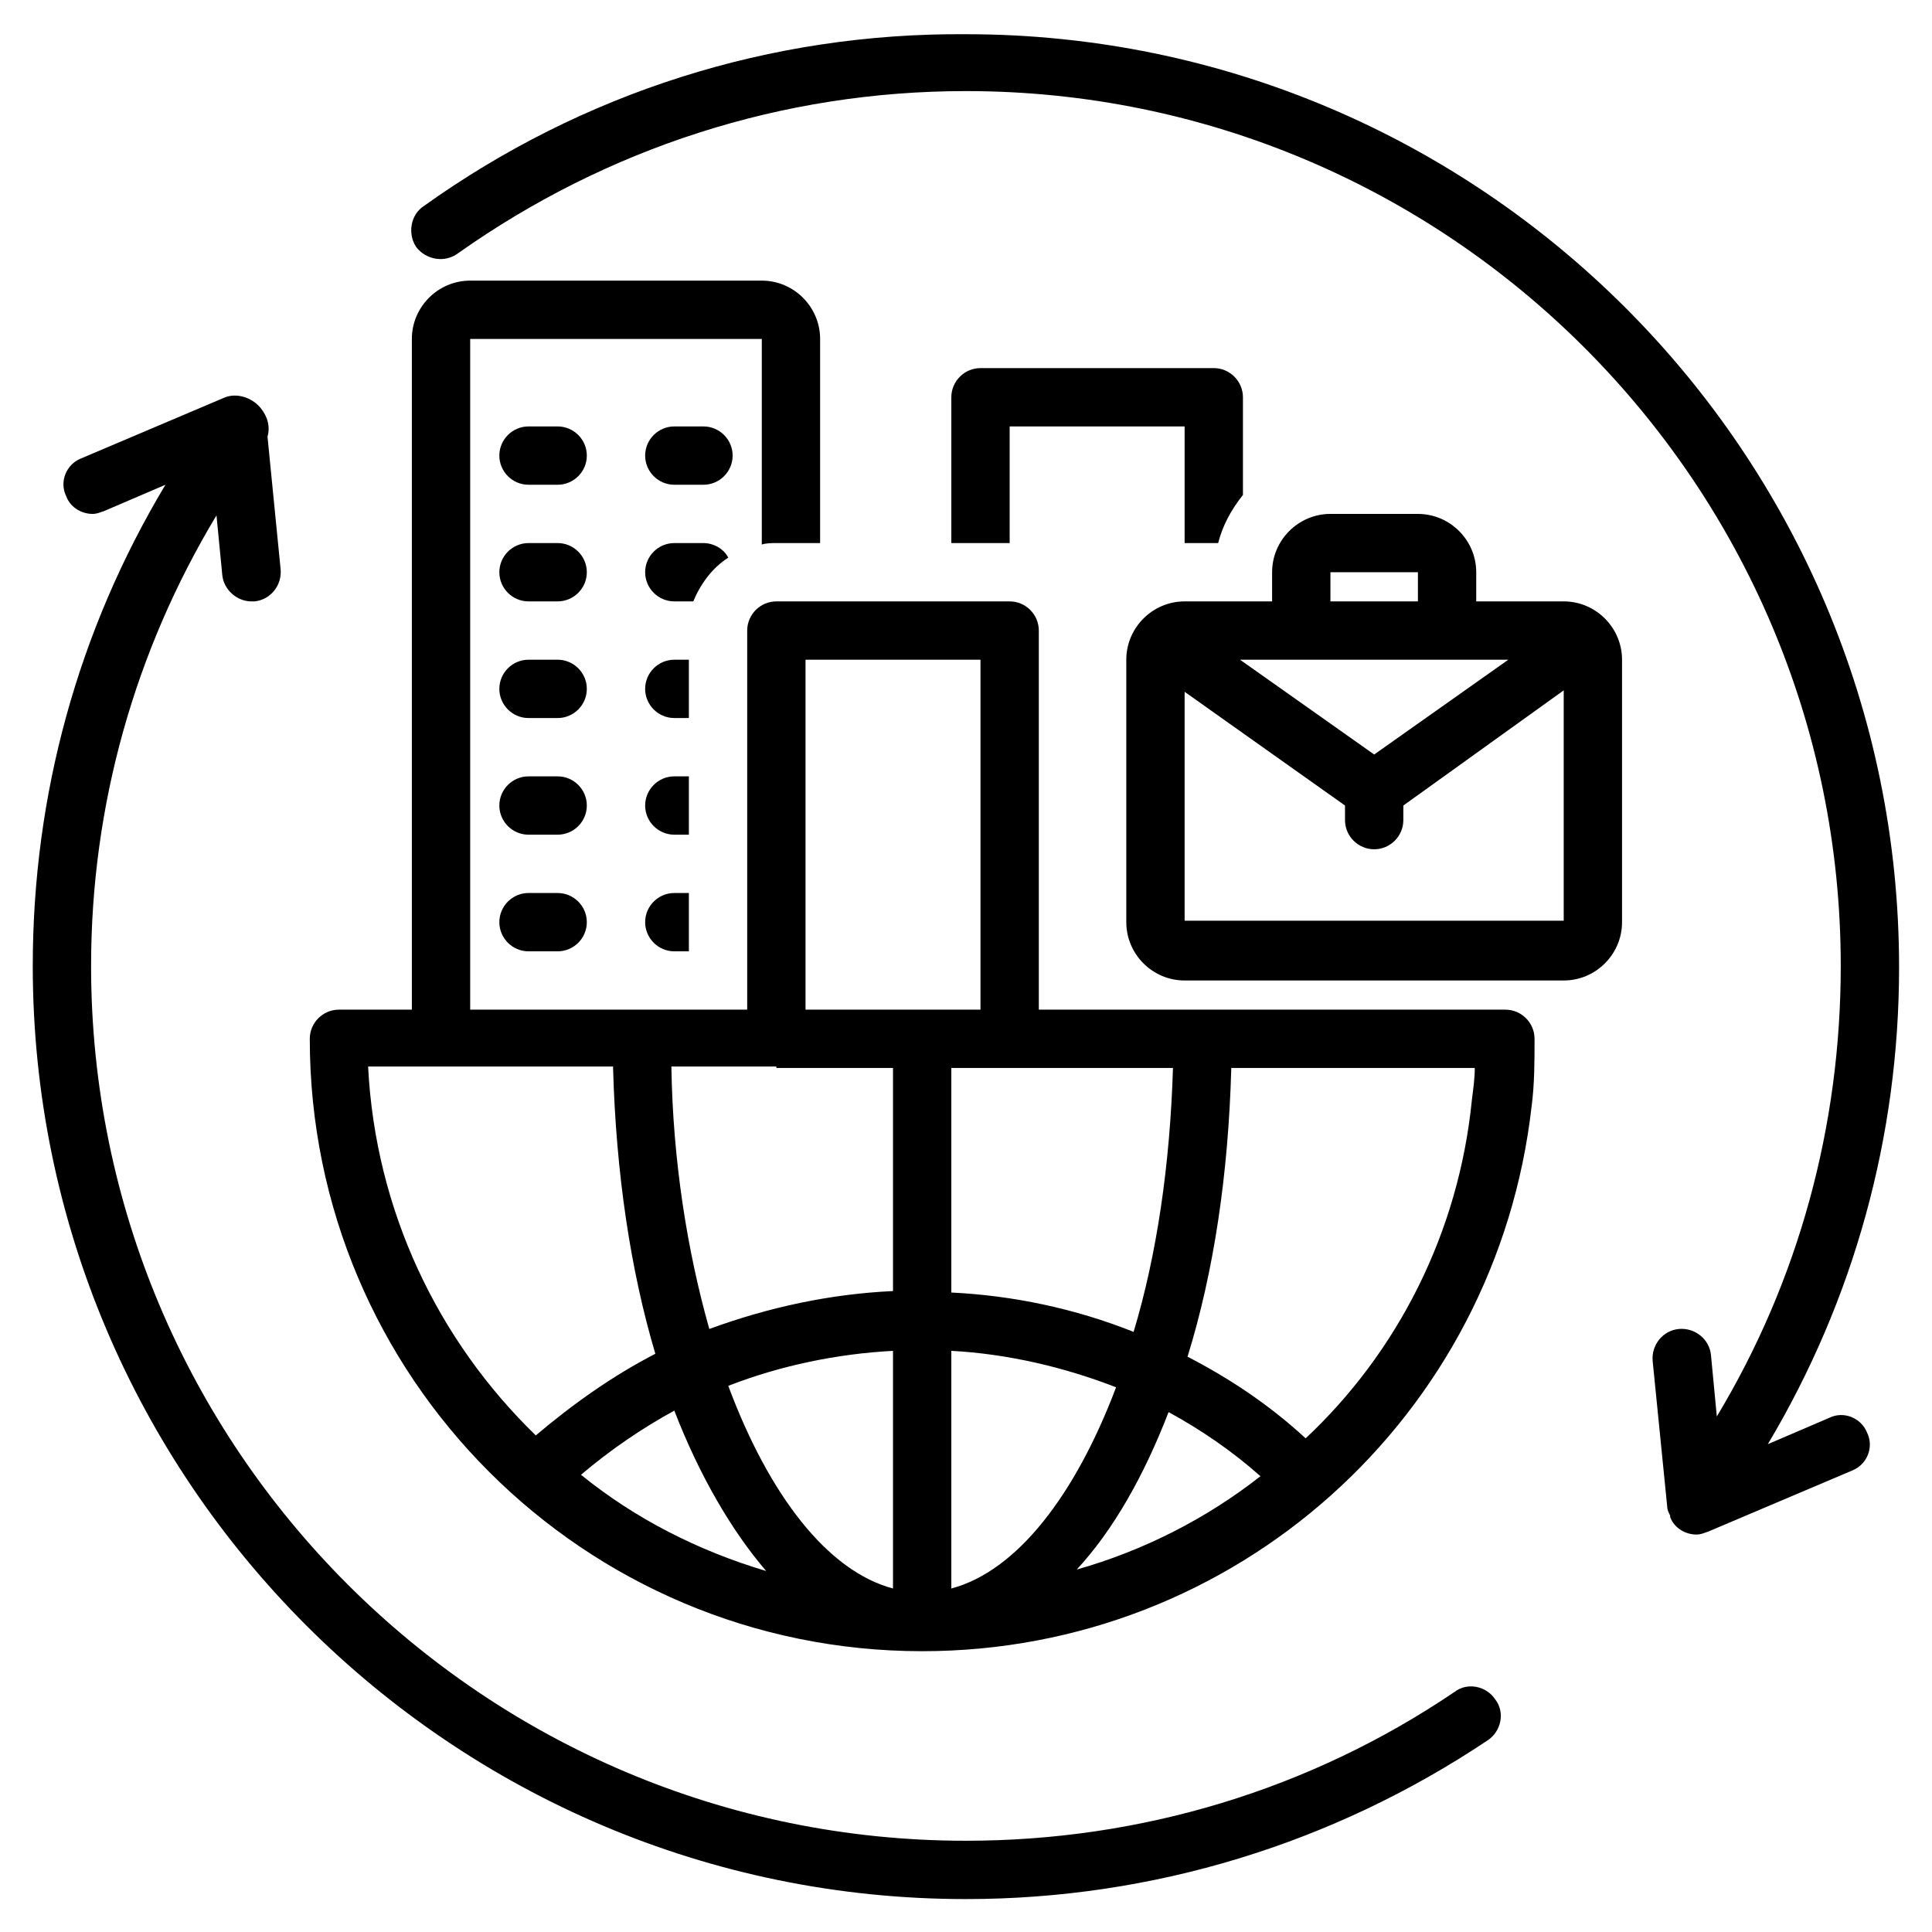 <svg xmlns="http://www.w3.org/2000/svg" xmlns:xlink="http://www.w3.org/1999/xlink" width="500" zoomAndPan="magnify" viewBox="0 0 375 375" height="500" preserveAspectRatio="xMidYMid meet" version="1.0"><defs><clipPath id="58a04e4025"><path d="M 79 6.359 L 368.609 6.359 L 368.609 298 L 79 298 Z M 79 6.359 " clip-rule="nonzero"/></clipPath><clipPath id="6b4c0e5567"><path d="M 6.359 76 L 292 76 L 292 368.609 L 6.359 368.609 Z M 6.359 76 " clip-rule="nonzero"/></clipPath></defs><path fill="#000000" d="M 108.242 82.77 L 102.582 82.77 C 99.469 82.77 96.922 85.316 96.922 88.43 C 96.922 91.543 99.469 94.09 102.582 94.09 L 108.242 94.09 C 111.355 94.09 113.902 91.543 113.902 88.43 C 113.902 85.316 111.355 82.77 108.242 82.77 Z M 108.242 82.77 " fill-opacity="1" fill-rule="nonzero"/><path fill="#000000" d="M 136.543 82.77 L 130.883 82.77 C 127.77 82.77 125.223 85.316 125.223 88.43 C 125.223 91.543 127.77 94.09 130.883 94.09 L 136.543 94.09 C 139.656 94.09 142.203 91.543 142.203 88.43 C 142.203 85.316 139.656 82.77 136.543 82.77 Z M 136.543 82.77 " fill-opacity="1" fill-rule="nonzero"/><path fill="#000000" d="M 108.242 105.41 L 102.582 105.41 C 99.469 105.41 96.922 107.957 96.922 111.07 C 96.922 114.184 99.469 116.73 102.582 116.73 L 108.242 116.73 C 111.355 116.73 113.902 114.184 113.902 111.07 C 113.902 107.957 111.355 105.41 108.242 105.41 Z M 108.242 105.41 " fill-opacity="1" fill-rule="nonzero"/><path fill="#000000" d="M 108.242 128.051 L 102.582 128.051 C 99.469 128.051 96.922 130.598 96.922 133.711 C 96.922 136.824 99.469 139.371 102.582 139.371 L 108.242 139.371 C 111.355 139.371 113.902 136.824 113.902 133.711 C 113.902 130.598 111.355 128.051 108.242 128.051 Z M 108.242 128.051 " fill-opacity="1" fill-rule="nonzero"/><path fill="#000000" d="M 108.242 150.691 L 102.582 150.691 C 99.469 150.691 96.922 153.238 96.922 156.352 C 96.922 159.465 99.469 162.012 102.582 162.012 L 108.242 162.012 C 111.355 162.012 113.902 159.465 113.902 156.352 C 113.902 153.238 111.355 150.691 108.242 150.691 Z M 108.242 150.691 " fill-opacity="1" fill-rule="nonzero"/><path fill="#000000" d="M 108.242 173.332 L 102.582 173.332 C 99.469 173.332 96.922 175.879 96.922 178.992 C 96.922 182.105 99.469 184.652 102.582 184.652 L 108.242 184.652 C 111.355 184.652 113.902 182.105 113.902 178.992 C 113.902 175.879 111.355 173.332 108.242 173.332 Z M 108.242 173.332 " fill-opacity="1" fill-rule="nonzero"/><path fill="#000000" d="M 141.355 108.242 C 140.504 106.543 138.523 105.41 136.543 105.41 L 130.883 105.41 C 127.77 105.41 125.223 107.957 125.223 111.07 C 125.223 114.184 127.77 116.73 130.883 116.73 L 134.562 116.73 C 135.977 113.336 138.242 110.223 141.355 108.242 Z M 141.355 108.242 " fill-opacity="1" fill-rule="nonzero"/><path fill="#000000" d="M 133.711 128.051 L 130.883 128.051 C 127.77 128.051 125.223 130.598 125.223 133.711 C 125.223 136.824 127.77 139.371 130.883 139.371 L 133.711 139.371 Z M 133.711 128.051 " fill-opacity="1" fill-rule="nonzero"/><path fill="#000000" d="M 133.711 150.691 L 130.883 150.691 C 127.77 150.691 125.223 153.238 125.223 156.352 C 125.223 159.465 127.77 162.012 130.883 162.012 L 133.711 162.012 Z M 133.711 150.691 " fill-opacity="1" fill-rule="nonzero"/><path fill="#000000" d="M 125.223 178.992 C 125.223 182.105 127.77 184.652 130.883 184.652 L 133.711 184.652 L 133.711 173.332 L 130.883 173.332 C 127.77 173.332 125.223 175.879 125.223 178.992 Z M 125.223 178.992 " fill-opacity="1" fill-rule="nonzero"/><path fill="#000000" d="M 178.992 320.496 C 239.84 320.496 290.5 274.934 297.293 214.652 C 297.855 210.406 297.855 205.879 297.855 201.633 C 297.855 198.52 295.309 195.973 292.195 195.973 L 201.633 195.973 L 201.633 122.391 C 201.633 119.277 199.086 116.73 195.973 116.73 L 150.691 116.73 C 147.578 116.73 145.031 119.277 145.031 122.391 L 145.031 195.973 L 91.262 195.973 L 91.262 65.789 L 147.863 65.789 L 147.863 105.695 C 148.711 105.41 149.844 105.41 150.691 105.41 L 159.184 105.41 L 159.184 65.789 C 159.184 59.566 154.09 54.469 147.863 54.469 L 91.262 54.469 C 85.035 54.469 79.941 59.566 79.941 65.789 L 79.941 195.973 L 65.789 195.973 C 62.676 195.973 60.129 198.52 60.129 201.633 C 60.129 267.293 113.336 320.496 178.992 320.496 Z M 184.652 308.328 L 184.652 262.199 C 195.41 262.766 206.445 265.312 216.633 269.273 C 208.711 290.215 197.391 304.934 184.652 308.328 Z M 226.82 274.086 C 233.047 277.48 239.273 281.727 244.652 286.535 C 234.18 294.742 222.012 300.969 208.992 304.648 C 216.066 297.008 222.012 286.535 226.82 274.086 Z M 173.332 308.328 C 160.598 304.934 149.277 290.215 141.355 268.992 C 151.543 265.027 162.578 262.766 173.332 262.199 Z M 148.711 304.934 C 135.41 300.969 123.242 294.742 112.77 286.254 C 118.43 281.441 124.656 277.199 130.883 273.801 C 135.695 286.254 141.918 297.008 148.711 304.934 Z M 253.426 279.18 C 246.352 272.668 238.707 267.574 230.5 263.332 C 235.594 246.914 238.426 227.953 238.992 207.293 L 286.254 207.293 C 286.254 209.277 285.973 211.258 285.688 213.52 C 283.141 239.273 271.254 262.48 253.426 279.18 Z M 227.672 207.293 C 227.105 225.973 224.559 243.52 220.031 258.52 C 208.711 253.992 196.539 251.445 184.652 250.879 L 184.652 207.293 Z M 156.352 128.051 L 190.312 128.051 L 190.312 195.973 L 156.352 195.973 Z M 150.691 207.293 L 173.332 207.293 L 173.332 250.594 C 161.164 251.16 149.277 253.707 137.676 257.953 C 133.43 242.953 130.598 225.406 130.316 207.012 L 150.691 207.012 Z M 118.996 207.293 C 119.562 227.672 122.391 246.633 127.203 262.766 C 118.996 267.008 111.355 272.387 103.996 278.613 C 85.035 260.219 72.867 235.031 71.449 207.012 L 118.996 207.012 Z M 118.996 207.293 " fill-opacity="1" fill-rule="nonzero"/><path fill="#000000" d="M 229.934 190.312 L 303.516 190.312 C 309.742 190.312 314.836 185.219 314.836 178.992 L 314.836 128.051 C 314.836 121.828 309.742 116.73 303.516 116.73 L 286.535 116.73 L 286.535 111.07 C 286.535 104.848 281.441 99.75 275.215 99.75 L 258.234 99.75 C 252.012 99.75 246.914 104.848 246.914 111.07 L 246.914 116.73 L 229.934 116.73 C 223.711 116.73 218.613 121.828 218.613 128.051 L 218.613 178.992 C 218.613 185.219 223.711 190.312 229.934 190.312 Z M 229.934 178.992 L 229.934 134.277 L 261.066 156.352 L 261.066 159.184 C 261.066 162.297 263.613 164.844 266.727 164.844 C 269.84 164.844 272.387 162.297 272.387 159.184 L 272.387 156.352 L 303.516 133.996 L 303.516 178.711 L 229.934 178.711 Z M 252.574 128.051 L 292.762 128.051 L 266.727 146.449 L 240.691 128.051 Z M 258.234 111.07 L 275.215 111.07 L 275.215 116.73 L 258.234 116.73 Z M 258.234 111.07 " fill-opacity="1" fill-rule="nonzero"/><g clip-path="url(#58a04e4025)"><path fill="#000000" d="M 88.996 49.094 C 117.863 28.715 151.824 17.68 187.484 17.68 C 281.16 17.68 357.289 93.809 357.289 187.484 C 357.289 218.613 349.082 248.613 333.234 274.934 L 332.102 263.047 C 331.816 259.934 328.988 257.672 325.875 257.953 C 322.762 258.234 320.496 261.066 320.781 264.18 L 323.609 292.48 C 323.609 293.047 323.895 293.613 324.176 294.18 C 324.176 294.18 324.176 294.18 324.176 294.461 C 325.027 296.727 327.289 297.855 329.27 297.855 C 330.121 297.855 330.688 297.574 331.535 297.293 L 359.555 285.406 C 362.383 284.273 363.797 280.875 362.383 278.047 C 361.25 275.215 357.855 273.801 355.023 275.215 L 343.137 280.312 C 359.836 252.293 368.609 220.598 368.609 187.766 C 368.609 87.867 287.387 6.641 187.484 6.641 C 149.562 6.359 113.055 17.961 82.207 40.035 C 79.656 41.734 79.094 45.414 80.789 47.961 C 82.77 50.508 86.449 51.074 88.996 49.094 Z M 88.996 49.094 " fill-opacity="1" fill-rule="nonzero"/></g><g clip-path="url(#6b4c0e5567)"><path fill="#000000" d="M 187.484 368.609 C 223.711 368.609 258.801 357.855 288.801 337.762 C 291.348 336.062 292.195 332.383 290.215 329.836 C 288.52 327.289 284.84 326.441 282.293 328.422 C 254.273 347.383 221.445 357.289 187.484 357.289 C 93.809 357.289 17.68 281.16 17.68 187.484 C 17.68 156.352 26.168 126.355 42.02 100.035 L 43.148 111.637 C 43.434 114.469 45.98 116.73 48.809 116.73 C 49.094 116.73 49.094 116.73 49.375 116.73 C 52.488 116.449 54.754 113.617 54.469 110.508 L 51.922 84.754 C 52.488 82.77 51.922 80.789 50.508 79.094 C 48.809 77.109 45.98 76.262 43.715 77.109 L 15.699 88.996 C 12.867 90.129 11.453 93.527 12.867 96.355 C 13.719 98.621 15.98 99.75 17.961 99.75 C 18.812 99.75 19.379 99.469 20.227 99.188 L 32.113 94.09 C 15.133 122.391 6.359 154.371 6.359 187.484 C 6.359 287.387 87.582 368.609 187.484 368.609 Z M 187.484 368.609 " fill-opacity="1" fill-rule="nonzero"/></g><path fill="#000000" d="M 236.445 105.41 C 237.293 102.016 238.992 98.902 241.254 96.074 L 241.254 77.109 C 241.254 73.996 238.707 71.449 235.594 71.449 L 190.312 71.449 C 187.199 71.449 184.652 73.996 184.652 77.109 L 184.652 105.41 L 195.973 105.41 L 195.973 82.77 L 229.934 82.77 L 229.934 105.41 Z M 236.445 105.41 " fill-opacity="1" fill-rule="nonzero"/></svg>
